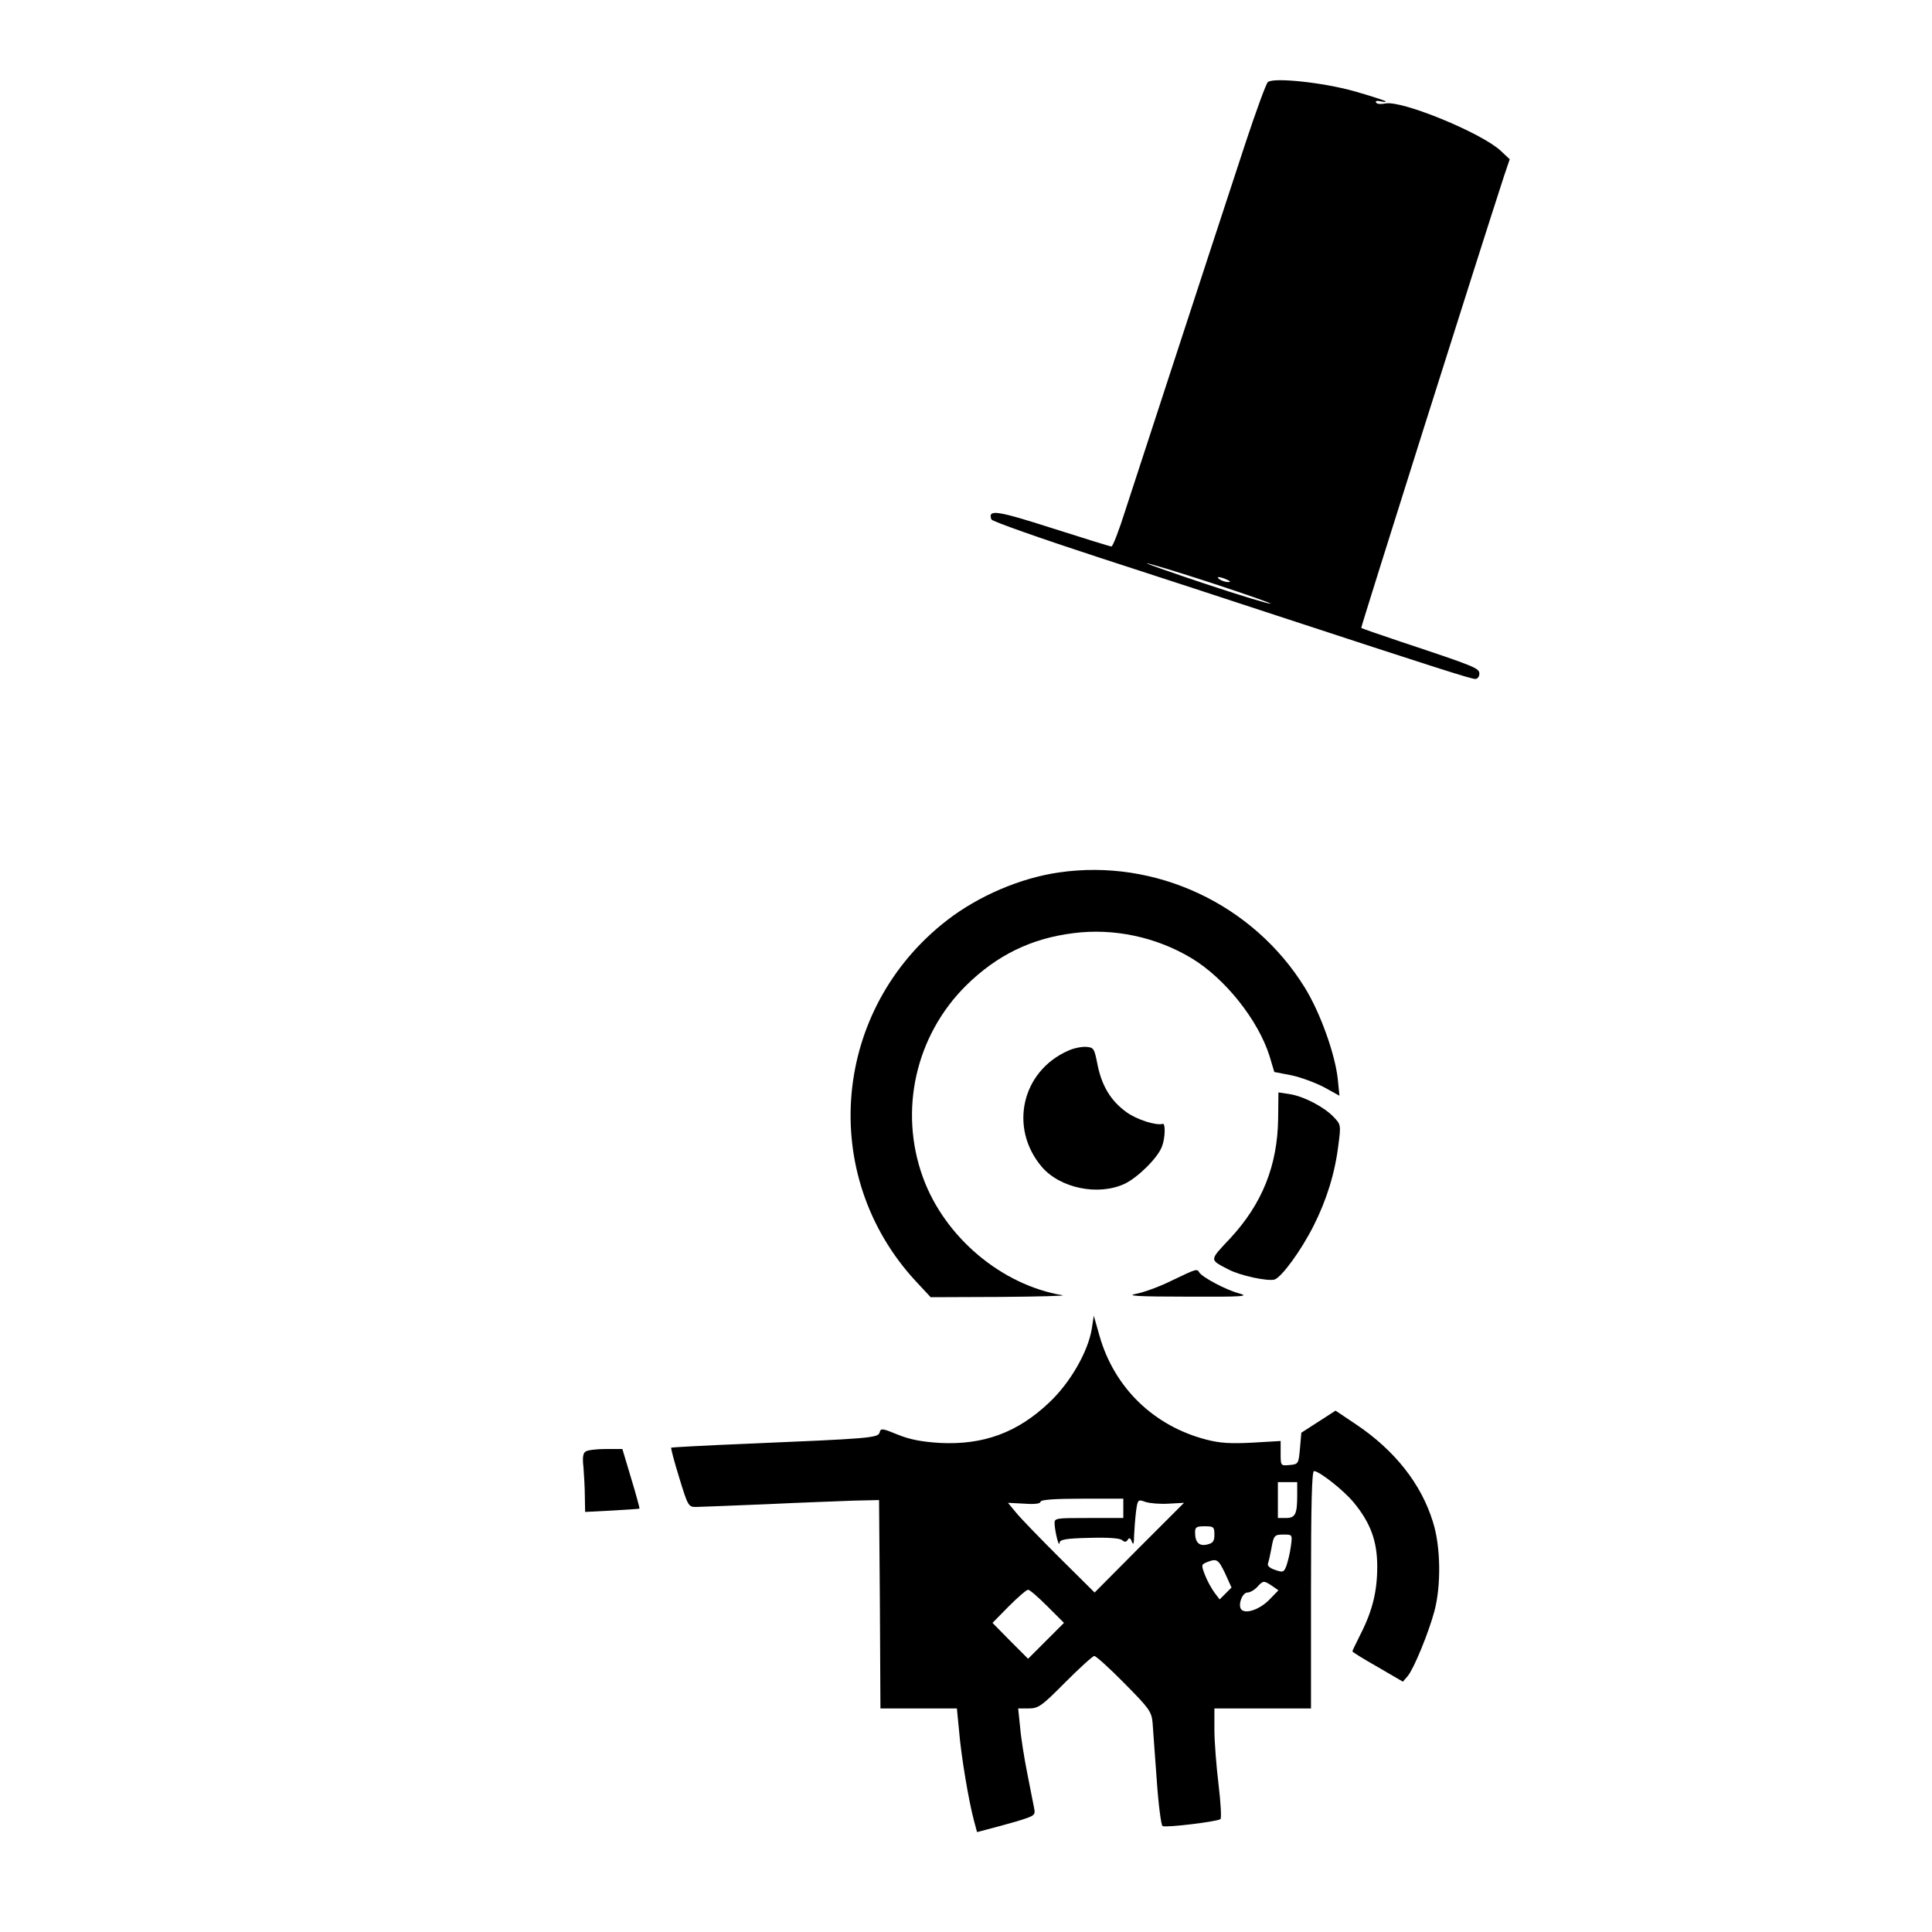  <svg version="1.0" xmlns="http://www.w3.org/2000/svg" width="700pt" height="700pt" viewBox="0 0 700 700" preserveAspectRatio="xMidYMid meet">
<g transform="translate(0,700) scale(0.1,-0.1)" fill="#000000" stroke="none">
<path d="M4594 6703 c-6 -4 -43 -105 -82 -223 -164 -499 -394 -1205 -434
-1327 -23 -73 -46 -133 -51 -133 -5 0 -101 30 -214 66 -200 64 -235 70 -221
32 3 -7 176 -68 384 -136 209 -68 501 -163 649 -212 576 -189 705 -230 720
-230 8 0 15 8 15 19 0 20 -14 26 -285 116 -77 26 -141 48 -143 50 -2 2 425
1354 518 1639 l20 59 -33 31 c-70 65 -360 184 -418 171 -15 -3 -30 -2 -33 3
-4 6 3 8 16 5 13 -3 21 -3 18 0 -3 3 -55 20 -115 37 -111 31 -288 50 -311 33z
m-205 -1815 c122 -40 219 -74 214 -75 -5 -2 -111 30 -234 71 -123 41 -219 75
-214 75 6 1 111 -31 234 -71z m56 12 c13 -6 15 -9 5 -9 -8 0 -22 4 -30 9 -18
12 -2 12 25 0z"></path>
<path d="M3837 3839 c-140 -20 -291 -85 -404 -172 -418 -322 -471 -924 -115
-1309 l54 -58 252 1 c138 1 240 4 226 6 -221 37 -427 210 -506 427 -88 242
-27 514 157 696 111 109 235 170 388 189 146 19 300 -14 427 -90 122 -73 243
-225 284 -356 l17 -57 62 -12 c34 -7 87 -27 118 -43 l56 -31 -6 61 c-10 90
-63 239 -119 330 -187 303 -541 469 -891 418z"></path>
<path d="M3870 3193 c-168 -74 -215 -279 -96 -420 66 -78 205 -107 301 -62 48
23 120 94 135 135 12 30 13 85 3 82 -25 -7 -95 16 -131 42 -57 41 -89 94 -105
170 -12 62 -14 65 -42 67 -17 1 -46 -5 -65 -14z"></path>
<path d="M4631 2949 c-2 -172 -58 -311 -174 -436 -76 -81 -76 -76 -7 -112 43
-23 143 -44 168 -37 26 9 97 106 142 196 47 93 77 191 89 290 10 74 9 76 -17
103 -34 36 -108 75 -160 83 l-40 6 -1 -93z"></path>
<path d="M4245 2360 c-44 -22 -102 -43 -130 -48 -37 -7 10 -10 185 -10 204 -1
229 1 189 12 -46 12 -133 58 -144 76 -8 14 -10 13 -100 -30z"></path>
<path d="M3956 2187 c-13 -83 -78 -197 -155 -269 -115 -109 -238 -154 -396
-146 -64 4 -108 12 -152 30 -56 23 -62 24 -66 8 -5 -20 -34 -22 -482 -41 -148
-6 -272 -13 -273 -14 -2 -2 11 -51 29 -109 31 -101 33 -106 60 -106 15 0 130
5 256 10 125 6 269 11 318 13 l90 2 3 -378 2 -377 139 0 138 0 8 -82 c7 -88
35 -255 54 -325 l11 -41 38 10 c20 5 68 18 106 29 65 20 68 22 63 47 -3 15
-14 72 -25 127 -11 55 -23 130 -26 168 l-7 67 38 0 c35 0 47 8 133 95 52 52
99 95 105 95 6 0 55 -44 109 -99 90 -91 98 -102 102 -142 2 -24 8 -117 15
-207 6 -89 16 -165 21 -168 11 -7 199 16 210 25 4 3 1 60 -7 126 -8 66 -15
155 -15 198 l0 77 175 0 175 0 0 430 c0 310 3 430 11 430 19 0 108 -70 144
-114 61 -74 85 -140 85 -232 0 -89 -17 -160 -61 -246 -16 -32 -29 -59 -29 -61
0 -3 41 -28 92 -57 l91 -53 18 21 c23 29 75 156 96 234 25 93 23 235 -5 323
-42 138 -139 261 -280 355 l-73 49 -62 -40 -62 -40 -5 -57 c-5 -56 -6 -57 -37
-60 -33 -3 -33 -3 -33 42 l0 45 -102 -6 c-78 -4 -118 -2 -167 11 -190 49 -333
187 -387 375 l-21 74 -7 -46z m744 -606 c0 -67 -7 -81 -41 -81 l-29 0 0 65 0
65 35 0 35 0 0 -49z m-630 -46 l0 -35 -125 0 c-123 0 -125 0 -124 -22 2 -31
16 -87 18 -68 1 12 22 16 107 18 67 2 111 -1 119 -8 10 -8 15 -8 21 1 5 9 10
7 15 -7 5 -14 8 -7 8 22 1 23 4 62 7 87 6 45 7 45 35 35 16 -5 54 -8 84 -6
l55 3 -162 -162 -162 -163 -129 128 c-70 70 -141 143 -156 162 l-29 35 59 -3
c38 -3 59 0 59 7 0 7 49 11 150 11 l150 0 0 -35z m330 -95 c0 -24 -5 -31 -26
-36 -29 -7 -44 7 -44 44 0 19 5 22 35 22 32 0 35 -2 35 -30z m277 -43 c-3 -24
-11 -55 -16 -70 -9 -24 -13 -25 -41 -15 -19 6 -29 15 -26 23 3 8 8 31 12 52 9
51 11 53 46 53 30 0 31 0 25 -43z m-238 -98 l23 -51 -21 -21 -22 -22 -19 25
c-10 14 -26 42 -34 63 -14 37 -14 38 7 47 36 14 41 11 66 -41z m170 -45 l23
-16 -33 -34 c-33 -34 -84 -53 -101 -36 -14 14 2 62 22 62 9 0 25 9 35 20 22
24 24 24 54 4z m-814 -74 l60 -60 -65 -65 -65 -65 -65 65 -64 65 59 60 c33 33
64 60 70 60 6 0 37 -27 70 -60z"></path>
<path d="M2122 1741 c-10 -6 -12 -23 -8 -57 2 -27 5 -75 5 -106 l1 -56 98 5
c53 3 98 6 99 7 1 1 -12 50 -30 109 l-32 107 -60 0 c-33 0 -66 -4 -73 -9z"></path>
</g>
</svg>